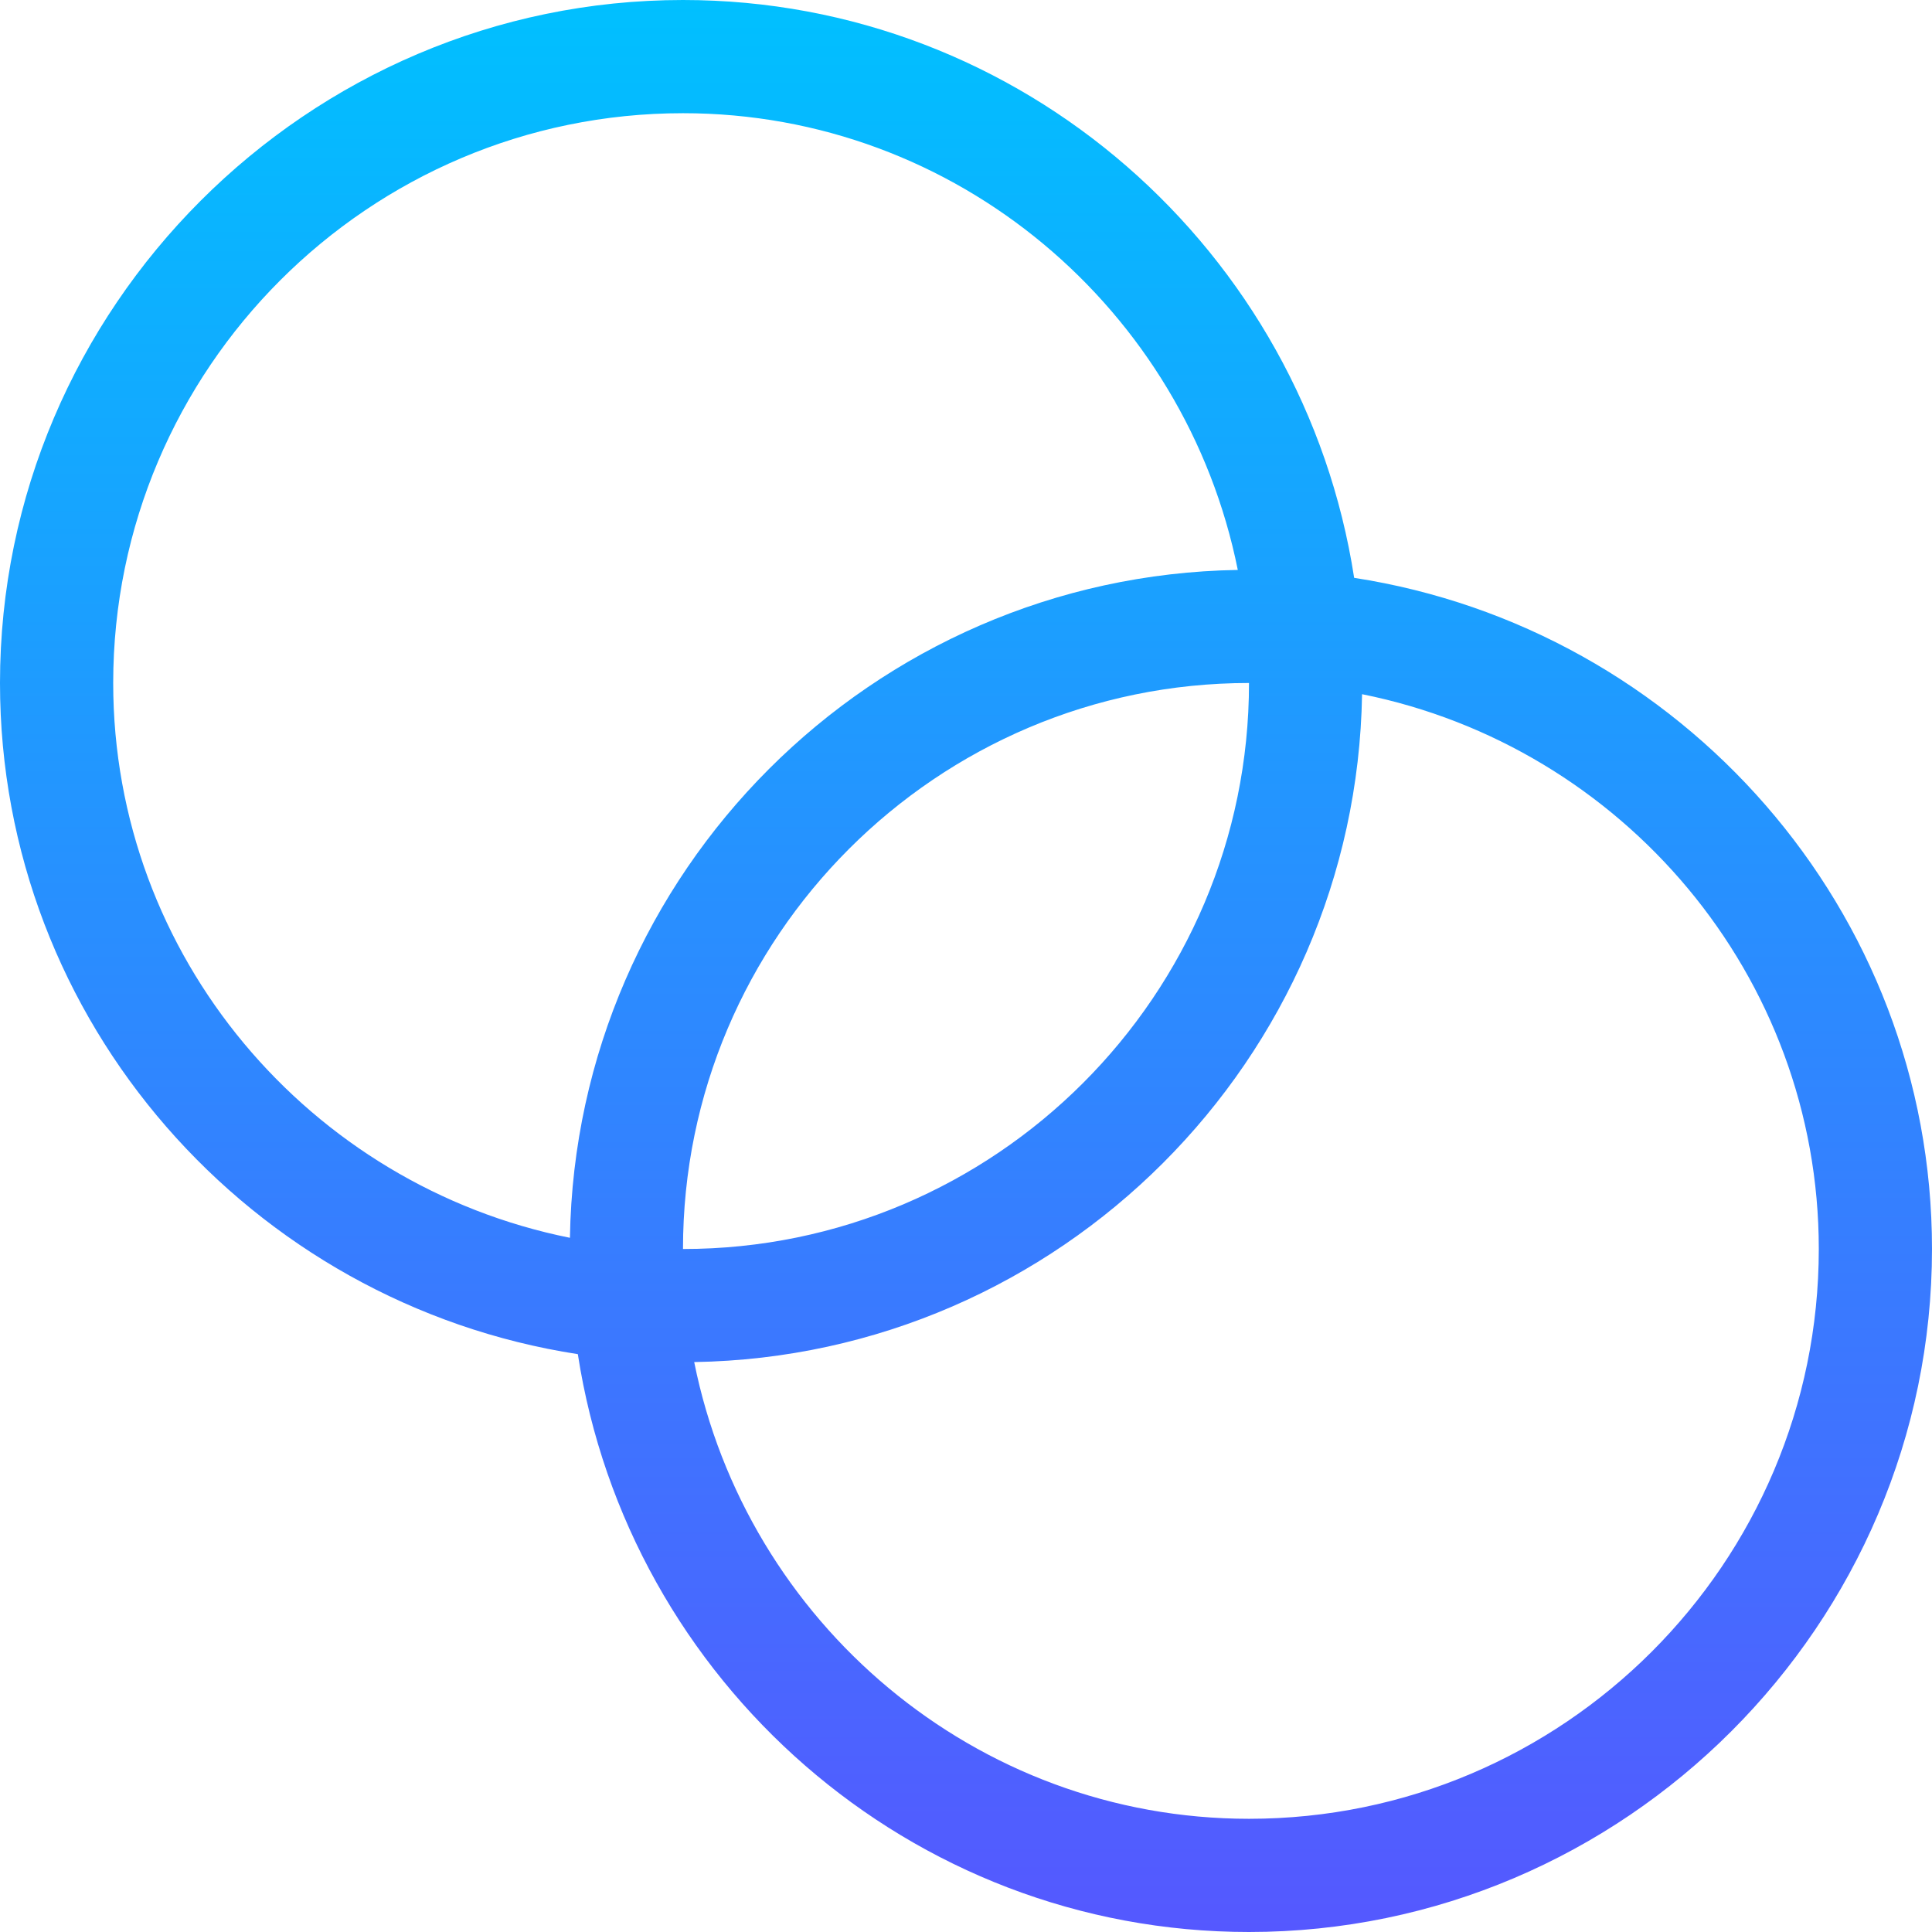 <svg id="Capa_1" enable-background="new 0 0 512 512" height="512" viewBox="0 0 512 512" width="512" xmlns="http://www.w3.org/2000/svg" xmlns:xlink="http://www.w3.org/1999/xlink"><linearGradient id="SVGID_1_" gradientUnits="userSpaceOnUse" x1="256" x2="256" y1="512" y2="0"><stop offset="0" stop-color="#5558ff"/><stop offset="1" stop-color="#00c0ff"/></linearGradient><g><g><g><path d="m358.866 153.134c-13.368-86.621-88.036-153.134-177.866-153.134-99.509 0-181 81.504-181 181 0 89.83 66.513 164.498 153.134 177.866 13.368 86.621 88.036 153.134 177.866 153.134 99.509 0 181-81.504 181-181 0-89.83-66.513-164.498-153.134-177.866zm-207.828 174.895c-68.958-13.845-121.038-74.507-121.038-147.029 0-83.262 67.738-151 151-151 72.522 0 133.184 52.08 147.029 121.038-96.896 1.577-175.414 80.094-176.991 176.991zm179.962-147.029c0 82.71-67.29 150-150 150 0-82.71 67.29-150 150-150zm0 301c-72.522 0-133.184-52.08-147.029-121.038 96.896-1.578 175.414-80.095 176.992-176.992 68.957 13.846 121.037 74.508 121.037 147.03 0 83.262-67.738 151-151 151z" fill="url(#SVGID_1_)"/></g></g></g></svg>